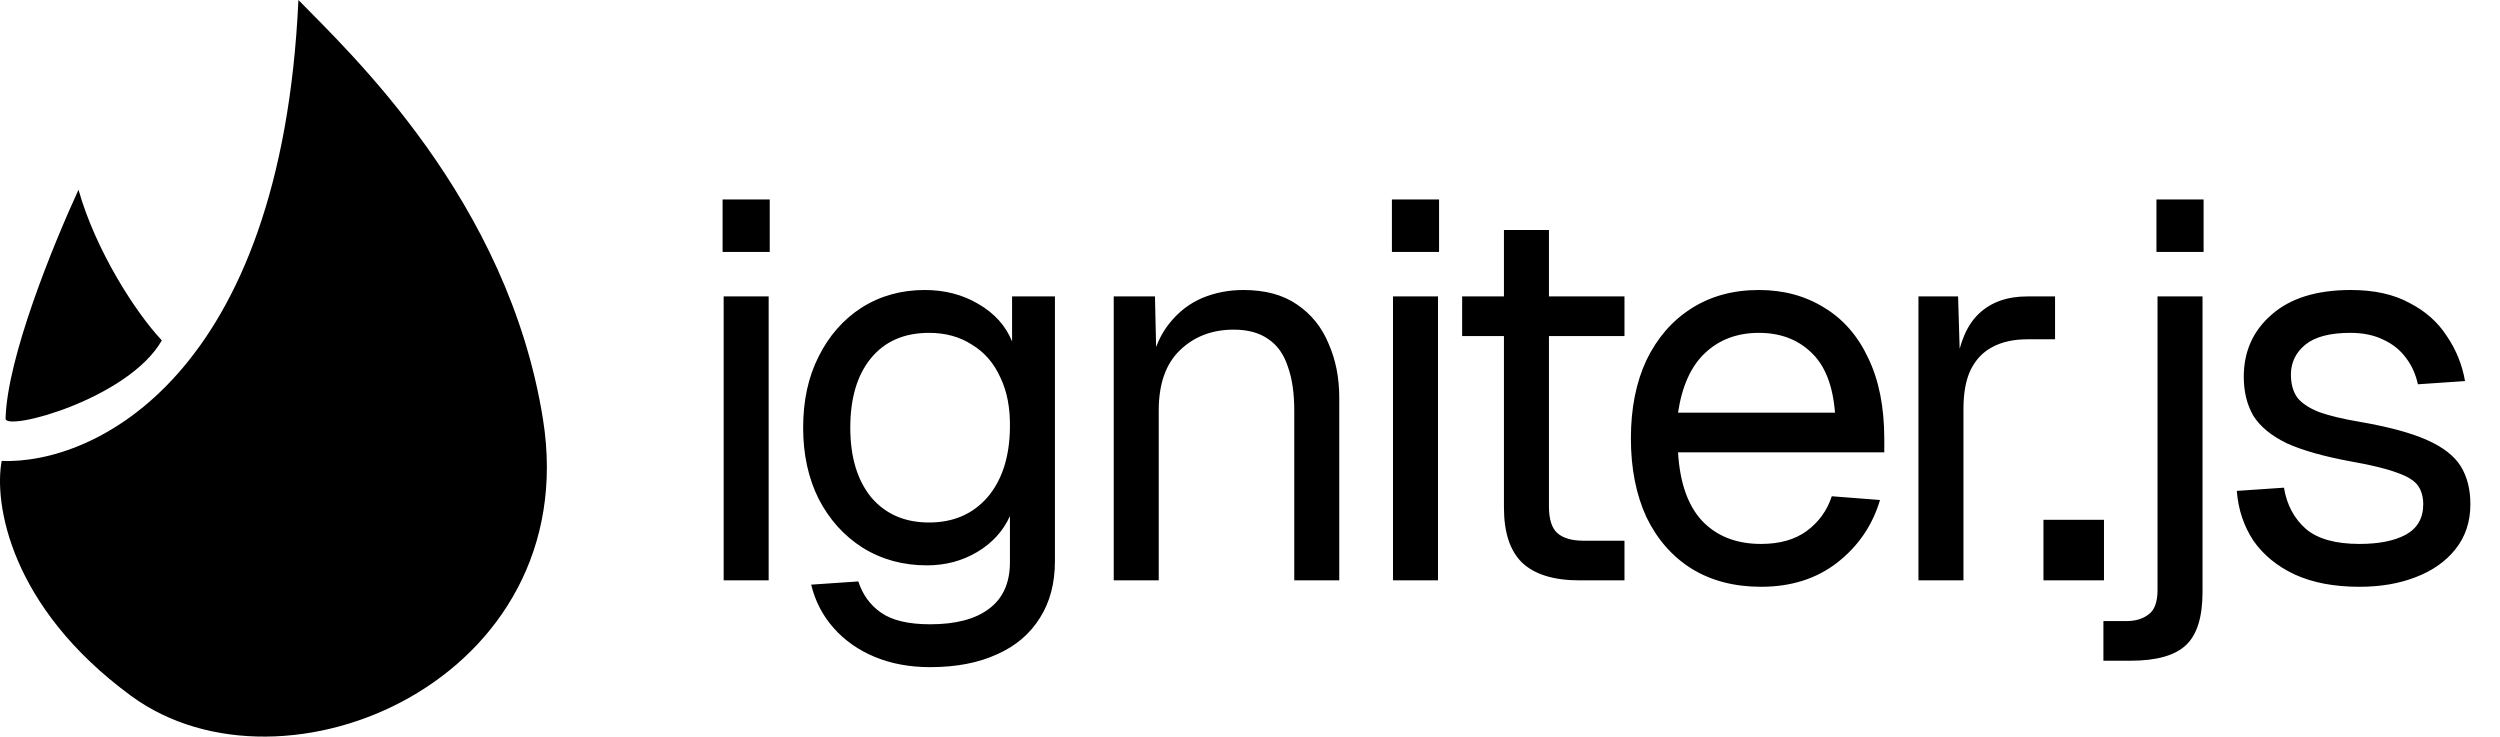 <svg width="224" height="66" viewBox="0 0 224 66" fill="none" xmlns="http://www.w3.org/2000/svg">
<path d="M26.739 0C31.305 4.697 45.528 17.909 48.653 37.575C52.359 60.898 25.45 72.397 11.754 62.355C0.797 54.322 -0.546 44.971 0.153 41.3C8.37 41.624 25.192 33.818 26.739 0Z" fill="black"/>
<path d="M7.033 17C4.748 21.977 0.641 32.036 0.5 37.5C0.469 38.703 11.511 35.741 14.5 30.5C12.156 28.012 8.581 22.464 7.033 17Z" fill="black"/>
<path d="M64.84 52V26.56H68.872V52H64.84ZM64.744 22.576V17.872H68.968V22.576H64.744ZM83.338 59.776C81.514 59.776 79.866 59.472 78.394 58.864C76.922 58.256 75.69 57.392 74.698 56.272C73.706 55.152 73.034 53.856 72.682 52.384L76.906 52.096C77.29 53.28 77.962 54.208 78.922 54.88C79.914 55.584 81.386 55.936 83.338 55.936C85.642 55.936 87.402 55.472 88.618 54.544C89.866 53.616 90.49 52.224 90.49 50.368V46.24C89.882 47.584 88.906 48.656 87.562 49.456C86.218 50.256 84.714 50.656 83.05 50.656C80.906 50.656 78.986 50.128 77.29 49.072C75.626 48.016 74.314 46.56 73.354 44.704C72.426 42.848 71.962 40.72 71.962 38.32C71.962 35.888 72.426 33.76 73.354 31.936C74.282 30.08 75.562 28.624 77.194 27.568C78.858 26.512 80.746 25.984 82.858 25.984C84.65 25.984 86.25 26.4 87.658 27.232C89.098 28.064 90.106 29.184 90.682 30.592V26.56H94.522V50.272C94.522 52.256 94.074 53.952 93.178 55.36C92.282 56.8 91.002 57.888 89.338 58.624C87.674 59.392 85.674 59.776 83.338 59.776ZM83.242 46.816C85.418 46.816 87.162 46.064 88.474 44.56C89.786 43.024 90.458 40.944 90.49 38.32C90.522 36.56 90.234 35.056 89.626 33.808C89.05 32.528 88.202 31.552 87.082 30.88C85.994 30.176 84.714 29.824 83.242 29.824C81.002 29.824 79.258 30.592 78.01 32.128C76.794 33.632 76.186 35.696 76.186 38.32C76.186 40.944 76.81 43.024 78.058 44.56C79.338 46.064 81.066 46.816 83.242 46.816ZM99.79 52V26.56H103.486L103.63 33.04L103.15 32.608C103.47 31.104 104.03 29.872 104.83 28.912C105.63 27.92 106.59 27.184 107.71 26.704C108.862 26.224 110.094 25.984 111.406 25.984C113.358 25.984 114.958 26.416 116.206 27.28C117.486 28.144 118.43 29.312 119.038 30.784C119.678 32.224 119.998 33.84 119.998 35.632V52H115.966V36.784C115.966 35.216 115.774 33.904 115.39 32.848C115.038 31.76 114.462 30.944 113.662 30.4C112.862 29.824 111.822 29.536 110.542 29.536C108.59 29.536 106.974 30.16 105.694 31.408C104.446 32.624 103.822 34.416 103.822 36.784V52H99.79ZM124.812 52V26.56H128.844V52H124.812ZM124.716 22.576V17.872H128.94V22.576H124.716ZM141.521 52C139.217 52 137.505 51.472 136.385 50.416C135.297 49.36 134.753 47.712 134.753 45.472V20.608H138.785V45.376C138.785 46.528 139.041 47.328 139.553 47.776C140.065 48.224 140.849 48.448 141.905 48.448H145.553V52H141.521ZM131.009 30.112V26.56H145.553V30.112H131.009ZM157.792 52.576C155.392 52.576 153.312 52.032 151.552 50.944C149.824 49.856 148.48 48.32 147.52 46.336C146.592 44.32 146.128 41.968 146.128 39.28C146.128 36.592 146.592 34.256 147.52 32.272C148.48 30.288 149.808 28.752 151.504 27.664C153.232 26.544 155.264 25.984 157.6 25.984C159.808 25.984 161.76 26.512 163.456 27.568C165.152 28.592 166.464 30.096 167.392 32.08C168.352 34.064 168.832 36.48 168.832 39.328V40.528H150.352C150.512 43.248 151.232 45.296 152.512 46.672C153.824 48.048 155.584 48.736 157.792 48.736C159.456 48.736 160.816 48.352 161.872 47.584C162.96 46.784 163.712 45.744 164.128 44.464L168.448 44.8C167.776 47.072 166.496 48.944 164.608 50.416C162.752 51.856 160.48 52.576 157.792 52.576ZM150.352 36.976H164.416C164.224 34.512 163.504 32.704 162.256 31.552C161.04 30.4 159.488 29.824 157.6 29.824C155.648 29.824 154.032 30.432 152.752 31.648C151.504 32.832 150.704 34.608 150.352 36.976ZM171.893 52V26.56H175.445L175.637 32.992L175.253 32.848C175.573 30.672 176.261 29.088 177.317 28.096C178.405 27.072 179.845 26.56 181.637 26.56H184.133V30.4H181.685C180.405 30.4 179.333 30.64 178.469 31.12C177.637 31.568 176.997 32.256 176.549 33.184C176.133 34.08 175.925 35.232 175.925 36.64V52H171.893ZM183.093 52V46.576H188.517V52H183.093ZM188.466 59.2V55.648H190.53C191.362 55.648 192.034 55.44 192.546 55.024C193.058 54.64 193.314 53.92 193.314 52.864V26.56H197.346V53.056C197.346 55.296 196.85 56.88 195.858 57.808C194.866 58.736 193.218 59.2 190.914 59.2H188.466ZM193.218 22.576V17.872H197.442V22.576H193.218ZM211.41 52.576C209.138 52.576 207.202 52.208 205.602 51.472C204.034 50.736 202.802 49.728 201.906 48.448C201.042 47.136 200.546 45.648 200.418 43.984L204.642 43.696C204.898 45.232 205.554 46.464 206.61 47.392C207.666 48.288 209.266 48.736 211.41 48.736C213.138 48.736 214.514 48.464 215.538 47.92C216.594 47.344 217.122 46.432 217.122 45.184C217.122 44.512 216.962 43.952 216.642 43.504C216.322 43.056 215.698 42.672 214.77 42.352C213.842 42 212.466 41.664 210.642 41.344C208.21 40.896 206.29 40.352 204.882 39.712C203.506 39.04 202.514 38.224 201.906 37.264C201.33 36.272 201.042 35.104 201.042 33.76C201.042 31.488 201.874 29.632 203.538 28.192C205.202 26.72 207.57 25.984 210.642 25.984C212.722 25.984 214.466 26.368 215.874 27.136C217.314 27.872 218.434 28.864 219.234 30.112C220.066 31.328 220.61 32.672 220.866 34.144L216.642 34.432C216.45 33.536 216.098 32.752 215.586 32.08C215.074 31.376 214.402 30.832 213.57 30.448C212.738 30.032 211.746 29.824 210.594 29.824C208.77 29.824 207.426 30.176 206.562 30.88C205.698 31.584 205.266 32.48 205.266 33.568C205.266 34.4 205.458 35.088 205.842 35.632C206.258 36.144 206.914 36.576 207.81 36.928C208.706 37.248 209.906 37.536 211.41 37.792C214.002 38.24 216.018 38.784 217.458 39.424C218.898 40.064 219.906 40.848 220.482 41.776C221.058 42.704 221.346 43.84 221.346 45.184C221.346 46.752 220.898 48.096 220.002 49.216C219.138 50.304 217.954 51.136 216.45 51.712C214.978 52.288 213.298 52.576 211.41 52.576Z" fill="black"/>
</svg>

